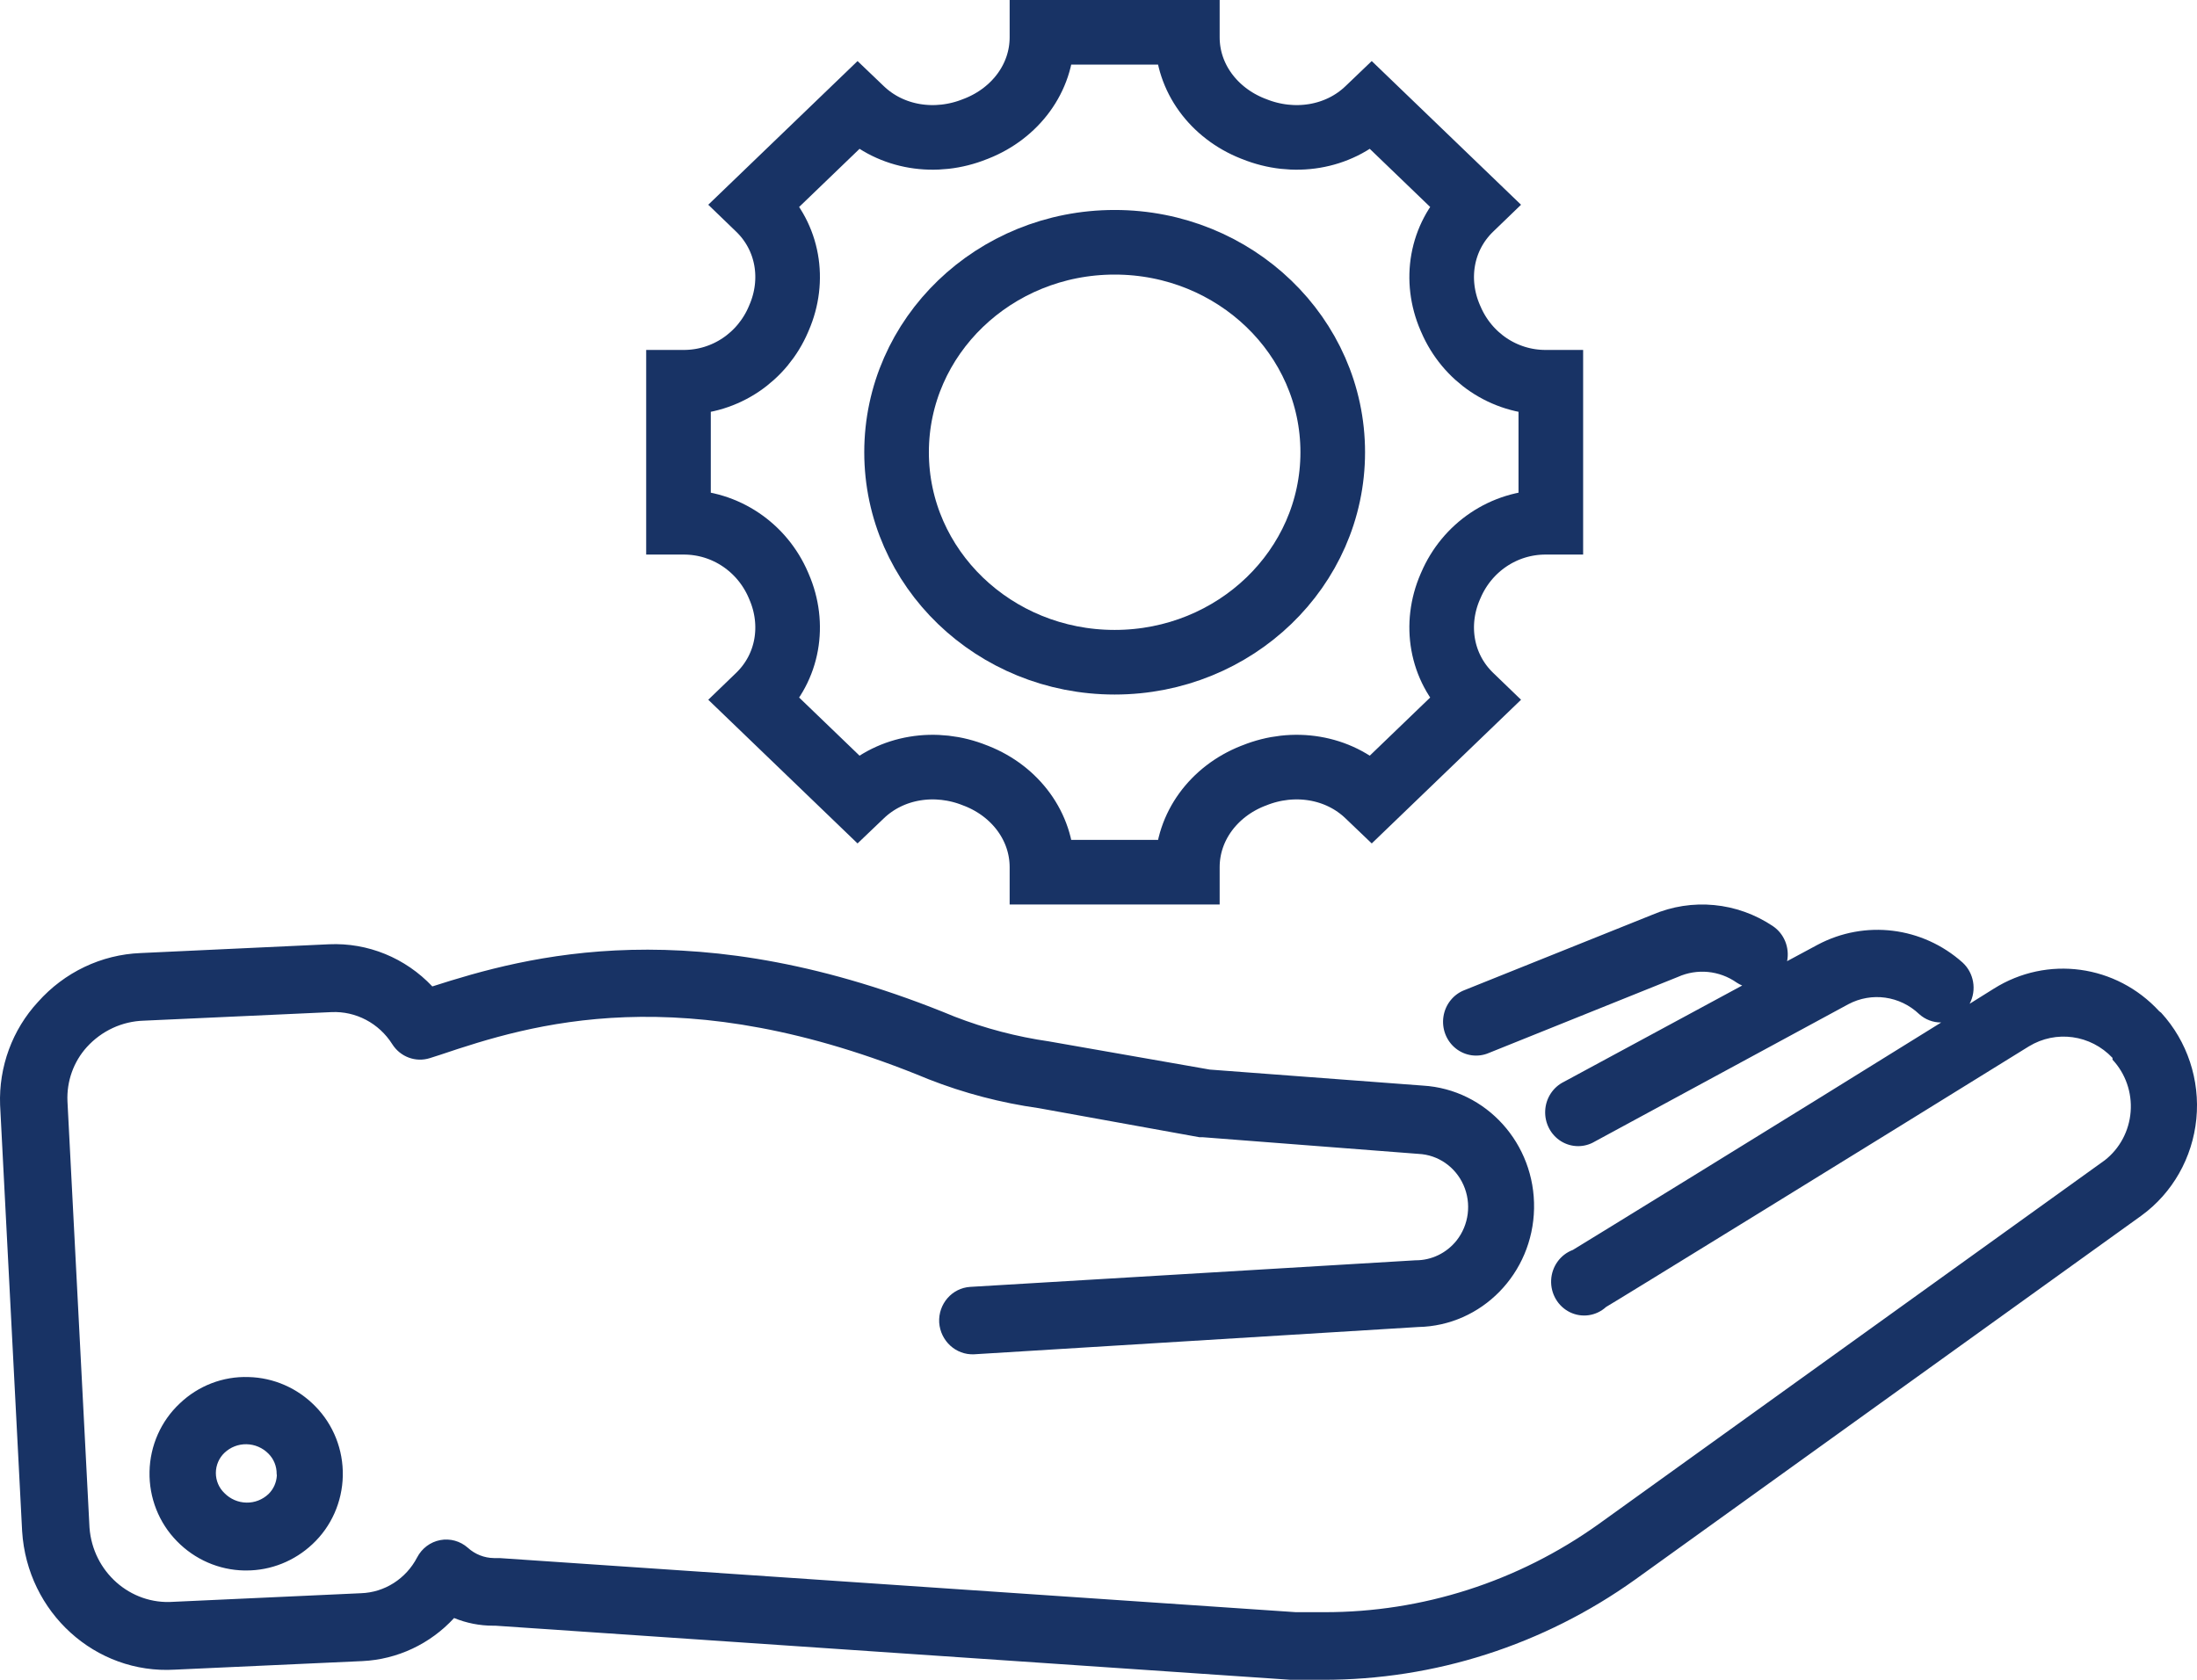 <?xml version="1.0" encoding="UTF-8"?>
<svg width="68px" height="52px" viewBox="0 0 68 52" version="1.1" xmlns="http://www.w3.org/2000/svg" xmlns:xlink="http://www.w3.org/1999/xlink">
    <!-- Generator: Sketch 42 (36781) - http://www.bohemiancoding.com/sketch -->
    <title>noun_630666_cc</title>
    <desc>Created with Sketch.</desc>
    <defs></defs>
    <g id="Website" stroke="none" stroke-width="1" fill="none" fill-rule="evenodd">
        <g id="Final-concept" transform="translate(-295, -62)">
            <g id="top-nav" transform="translate(0, 47)">
                <g id="Top-Nav" transform="translate(209, 13)">
                    <g id="Services" transform="translate(0, 3)">
                        <g id="noun_630666_cc" transform="translate(86, 0)">
                            <g id="22Artboard-1" transform="translate(21, 0)" stroke-width="2" stroke="#183365">
                                <g id="noun_736357_cc">
                                    <g id="27--Web-Service--(development,-coding,-code,-programming)">
                                        <g id="Group">
                                            <g id="Shape">
                                                <g>
                                                    <path d="M20.25,13 C20.25,9.41 17.228,6.5 13.5,6.5 C9.772,6.5 6.75,9.41 6.75,13 C6.75,16.59 9.772,19.5 13.5,19.5 C17.228,19.5 20.25,16.59 20.25,13 L20.25,13 Z"></path>
                                                    <path d="M27,15.167 L27,10.833 L26.839,10.833 C25.536,10.833 24.404,10.045 23.908,8.886 C23.901,8.87 23.894,8.854 23.887,8.839 C23.383,7.676 23.598,6.34 24.523,5.449 L24.637,5.339 L21.455,2.276 L21.341,2.385 C20.416,3.276 19.029,3.484 17.822,2.997 C17.805,2.991 17.788,2.984 17.772,2.978 C16.568,2.5 15.75,1.41 15.75,0.155 L15.75,0 L11.25,0 L11.25,0.155 C11.25,1.41 10.432,2.5 9.228,2.978 C9.211,2.984 9.195,2.991 9.178,2.997 C7.971,3.484 6.584,3.276 5.659,2.385 L5.545,2.276 L2.363,5.339 L2.477,5.449 C3.402,6.34 3.617,7.676 3.112,8.839 C3.106,8.854 3.099,8.87 3.092,8.886 C2.596,10.045 1.464,10.833 0.161,10.833 L0,10.833 L0,15.167 L0.161,15.167 C1.464,15.167 2.596,15.955 3.092,17.114 C3.099,17.13 3.106,17.146 3.112,17.161 C3.617,18.324 3.402,19.66 2.477,20.551 L2.363,20.661 L5.545,23.724 L5.659,23.615 C6.584,22.724 7.971,22.516 9.178,23.003 C9.195,23.009 9.211,23.016 9.228,23.022 C10.432,23.5 11.25,24.59 11.25,25.845 L11.25,26 L15.75,26 L15.75,25.845 C15.75,24.59 16.568,23.5 17.772,23.022 C17.788,23.016 17.805,23.009 17.822,23.003 C19.029,22.516 20.416,22.724 21.341,23.615 L21.455,23.724 L24.637,20.661 L24.523,20.551 C23.598,19.66 23.383,18.324 23.887,17.161 C23.894,17.146 23.901,17.13 23.908,17.114 C24.404,15.955 25.536,15.167 26.839,15.167 L27,15.167 L27,15.167 Z"></path>
                                                </g>
                                            </g>
                                        </g>
                                    </g>
                                </g>
                            </g>
                            <path d="M66.892,30.352 C67.7,31.234 68.097,32.431 67.98,33.635 C67.862,34.839 67.242,35.932 66.278,36.632 L50.604,47.902 C47.772,49.925 44.4,51.006 40.947,51 L39.945,51 L15.33,49.325 L15.255,49.325 C14.844,49.325 14.437,49.244 14.055,49.088 C13.315,49.892 12.298,50.369 11.22,50.421 L5.414,50.686 C2.955,50.833 0.842,48.919 0.685,46.401 L0.003,33.206 C-0.041,32.025 0.382,30.875 1.175,30.017 C1.993,29.097 3.137,28.551 4.351,28.503 L10.185,28.231 C11.383,28.177 12.547,28.652 13.381,29.536 C16.298,28.6 21.504,27.142 29.546,30.471 C30.489,30.837 31.47,31.094 32.469,31.238 L37.444,32.11 L44.041,32.606 C46,32.723 47.52,34.404 47.481,36.413 C47.443,38.422 45.86,40.041 43.898,40.079 L30.145,40.924 C29.586,40.948 29.109,40.512 29.069,39.94 C29.038,39.364 29.467,38.871 30.03,38.837 L43.809,38.014 C44.303,38.018 44.772,37.792 45.084,37.4 C45.465,36.917 45.548,36.255 45.299,35.689 C45.05,35.123 44.511,34.748 43.905,34.72 L37.226,34.204 L37.124,34.204 L32.149,33.304 C30.984,33.14 29.84,32.841 28.742,32.41 C21.088,29.235 16.413,30.715 13.633,31.65 L13.306,31.755 C12.867,31.895 12.389,31.718 12.14,31.322 C11.729,30.674 11.014,30.297 10.26,30.331 L4.453,30.596 C3.782,30.615 3.146,30.909 2.688,31.413 C2.276,31.868 2.06,32.474 2.088,33.094 L2.77,46.29 C2.872,47.656 4.032,48.682 5.366,48.586 L11.173,48.32 C11.904,48.296 12.567,47.873 12.911,47.211 C13.057,46.931 13.319,46.734 13.624,46.676 C13.929,46.618 14.243,46.704 14.478,46.911 C14.702,47.115 14.99,47.229 15.289,47.232 L15.459,47.232 L40.109,48.907 L40.988,48.907 C44.022,48.912 46.984,47.962 49.473,46.185 L65.147,34.916 C65.61,34.554 65.901,34.008 65.946,33.414 C65.992,32.82 65.788,32.234 65.385,31.803 L65.385,31.748 C64.707,31.029 63.635,30.881 62.796,31.392 C57.889,34.434 49.813,39.409 49.711,39.458 C49.404,39.739 48.962,39.803 48.59,39.621 C48.219,39.439 47.99,39.047 48.01,38.626 C48.03,38.205 48.295,37.837 48.682,37.693 C48.757,37.651 55.238,33.667 60.083,30.652 C59.833,30.655 59.59,30.563 59.402,30.394 C58.807,29.827 57.929,29.704 57.208,30.087 L49.364,34.336 C49.039,34.531 48.637,34.528 48.315,34.328 C47.994,34.128 47.806,33.763 47.826,33.379 C47.845,32.994 48.07,32.652 48.409,32.487 L53.923,29.508 C53.863,29.483 53.806,29.453 53.752,29.417 C53.216,29.041 52.528,28.975 51.933,29.242 L46.086,31.594 C45.744,31.743 45.35,31.689 45.057,31.455 C44.764,31.221 44.619,30.843 44.677,30.467 C44.735,30.092 44.987,29.778 45.336,29.647 L51.142,27.317 C52.367,26.792 53.767,26.925 54.877,27.672 C55.224,27.908 55.396,28.336 55.313,28.754 L56.26,28.245 C57.724,27.468 59.502,27.687 60.744,28.796 C61.097,29.119 61.187,29.647 60.963,30.073 L61.712,29.605 C63.364,28.566 65.501,28.858 66.83,30.303 L66.892,30.352 Z M9.762,42.536 C10.32,43.104 10.627,43.881 10.61,44.687 C10.593,45.493 10.255,46.256 9.673,46.799 C9.116,47.324 8.386,47.616 7.629,47.616 L7.561,47.616 C6.777,47.602 6.029,47.277 5.475,46.708 C4.917,46.14 4.611,45.363 4.628,44.557 C4.644,43.752 4.983,42.988 5.564,42.445 C6.139,41.895 6.904,41.602 7.69,41.628 C8.469,41.646 9.212,41.971 9.762,42.536 L9.762,42.536 Z M8.563,44.629 C8.566,44.393 8.475,44.166 8.31,44.001 C8.129,43.817 7.885,43.712 7.629,43.708 L7.629,43.708 C7.377,43.703 7.133,43.798 6.948,43.973 C6.778,44.134 6.681,44.361 6.681,44.598 C6.681,44.835 6.778,45.061 6.948,45.222 C7.129,45.406 7.373,45.511 7.629,45.515 L7.629,45.515 C7.881,45.52 8.125,45.425 8.31,45.25 C8.466,45.098 8.558,44.891 8.569,44.671 L8.563,44.629 Z" id="Shape" fill="#183365"></path>
                        </g>
                    </g>
                </g>
            </g>
        </g>
    </g>
</svg>
